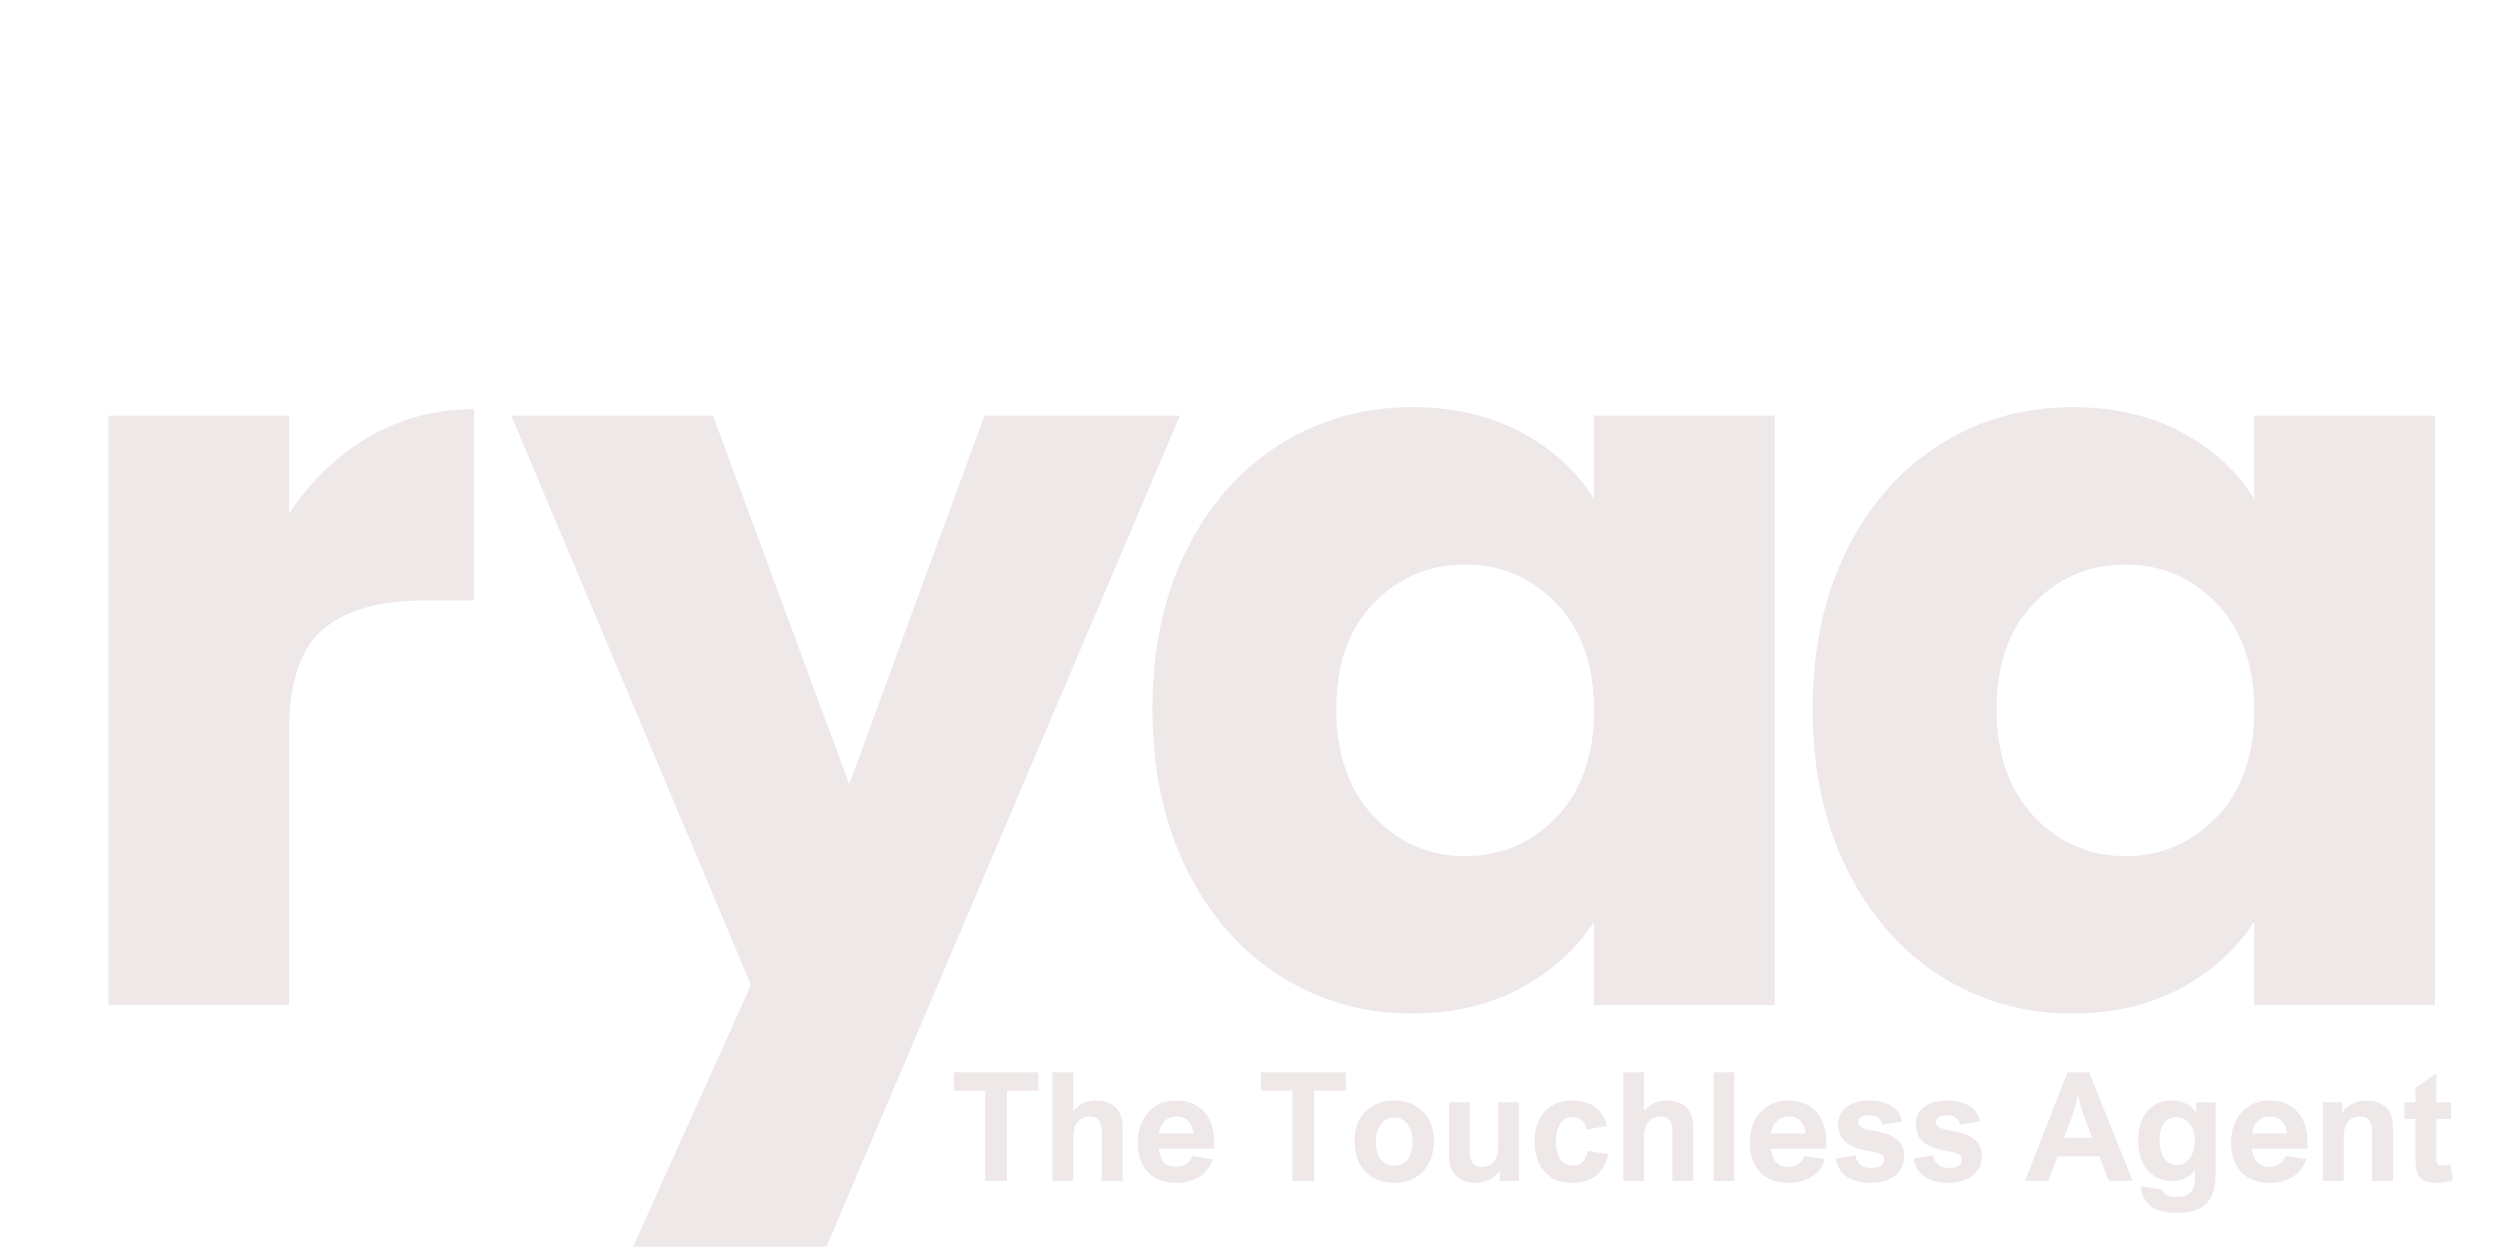 <svg xmlns="http://www.w3.org/2000/svg" xmlns:xlink="http://www.w3.org/1999/xlink" width="500" zoomAndPan="magnify" viewBox="0 0 375 187.5" height="250" preserveAspectRatio="xMidYMid meet" version="1.0"><defs><g/><clipPath id="c72ea6a251"><path d="M 76 62 L 177 62 L 177 187 L 76 187 Z M 76 62 " clip-rule="nonzero"/></clipPath></defs><g fill="#efe8e8" fill-opacity="1"><g transform="translate(26.758, 150.759)"><g/></g></g><g fill="#efe8e8" fill-opacity="1"><g transform="translate(51.794, 150.759)"><g/></g></g><g clip-path="url(#c72ea6a251)"><g fill="#efe8e8" fill-opacity="1"><g transform="translate(76.836, 150.759)"><g><path d="M 100.156 -88.422 L 44.688 42 L 15.531 42 L 35.812 -3.016 L -0.156 -88.422 L 30.109 -88.422 L 50.547 -33.125 L 70.828 -88.422 Z M 100.156 -88.422 "/></g></g></g></g><g fill="#efe8e8" fill-opacity="1"><g transform="translate(168.428, 150.759)"><g><path d="M 4.438 -44.375 C 4.438 -53.457 6.148 -61.43 9.578 -68.297 C 13.016 -75.16 17.691 -80.441 23.609 -84.141 C 29.523 -87.836 36.129 -89.688 43.422 -89.688 C 49.648 -89.688 55.113 -88.422 59.812 -85.891 C 64.52 -83.359 68.141 -80.031 70.672 -75.906 L 70.672 -88.422 L 97.781 -88.422 L 97.781 0 L 70.672 0 L 70.672 -12.516 C 68.035 -8.398 64.363 -5.07 59.656 -2.531 C 54.957 0 49.492 1.266 43.266 1.266 C 36.078 1.266 29.523 -0.609 23.609 -4.359 C 17.691 -8.109 13.016 -13.441 9.578 -20.359 C 6.148 -27.285 4.438 -35.289 4.438 -44.375 Z M 70.672 -44.219 C 70.672 -50.977 68.797 -56.312 65.047 -60.219 C 61.297 -64.125 56.727 -66.078 51.344 -66.078 C 45.957 -66.078 41.391 -64.148 37.641 -60.297 C 33.891 -56.441 32.016 -51.133 32.016 -44.375 C 32.016 -37.613 33.891 -32.25 37.641 -28.281 C 41.391 -24.32 45.957 -22.344 51.344 -22.344 C 56.727 -22.344 61.297 -24.297 65.047 -28.203 C 68.797 -32.117 70.672 -37.457 70.672 -44.219 Z M 70.672 -44.219 "/></g></g></g><g fill="#efe8e8" fill-opacity="1"><g transform="translate(267.467, 150.759)"><g><path d="M 4.438 -44.375 C 4.438 -53.457 6.148 -61.43 9.578 -68.297 C 13.016 -75.16 17.691 -80.441 23.609 -84.141 C 29.523 -87.836 36.129 -89.688 43.422 -89.688 C 49.648 -89.688 55.113 -88.422 59.812 -85.891 C 64.52 -83.359 68.141 -80.031 70.672 -75.906 L 70.672 -88.422 L 97.781 -88.422 L 97.781 0 L 70.672 0 L 70.672 -12.516 C 68.035 -8.398 64.363 -5.07 59.656 -2.531 C 54.957 0 49.492 1.266 43.266 1.266 C 36.078 1.266 29.523 -0.609 23.609 -4.359 C 17.691 -8.109 13.016 -13.441 9.578 -20.359 C 6.148 -27.285 4.438 -35.289 4.438 -44.375 Z M 70.672 -44.219 C 70.672 -50.977 68.797 -56.312 65.047 -60.219 C 61.297 -64.125 56.727 -66.078 51.344 -66.078 C 45.957 -66.078 41.391 -64.148 37.641 -60.297 C 33.891 -56.441 32.016 -51.133 32.016 -44.375 C 32.016 -37.613 33.891 -32.25 37.641 -28.281 C 41.391 -24.32 45.957 -22.344 51.344 -22.344 C 56.727 -22.344 61.297 -24.297 65.047 -28.203 C 68.797 -32.117 70.672 -37.457 70.672 -44.219 Z M 70.672 -44.219 "/></g></g></g><g fill="#efe8e8" fill-opacity="1"><g transform="translate(6.441, 150.759)"><g><path d="M 36.922 -73.688 C 40.086 -78.551 44.047 -82.379 48.797 -85.172 C 53.555 -87.973 58.844 -89.375 64.656 -89.375 L 64.656 -60.688 L 57.203 -60.688 C 50.441 -60.688 45.367 -59.234 41.984 -56.328 C 38.609 -53.43 36.922 -48.336 36.922 -41.047 L 36.922 0 L 9.828 0 L 9.828 -88.422 L 36.922 -88.422 Z M 36.922 -73.688 "/></g></g></g><g fill="#efe8e8" fill-opacity="1"><g transform="translate(142.512, 177.144)"><g><path d="M 8.547 -13.547 L 8.547 0 L 5.266 0 L 5.266 -13.547 L 0.562 -13.547 L 0.562 -16.297 L 13.266 -16.297 L 13.266 -13.547 Z M 8.547 -13.547 "/></g></g></g><g fill="#efe8e8" fill-opacity="1"><g transform="translate(156.327, 177.144)"><g><path d="M 8.047 -12.062 C 9.348 -12.062 10.344 -11.711 11.031 -11.016 C 11.719 -10.328 12.062 -9.359 12.062 -8.109 L 12.062 0 L 8.938 0 L 8.938 -7.375 C 8.938 -8.125 8.797 -8.691 8.516 -9.078 C 8.234 -9.473 7.766 -9.672 7.109 -9.672 C 6.867 -9.672 6.613 -9.625 6.344 -9.531 C 6.07 -9.445 5.836 -9.32 5.641 -9.156 C 5.41 -8.957 5.227 -8.754 5.094 -8.547 C 4.957 -8.336 4.852 -8.07 4.781 -7.75 C 4.707 -7.426 4.672 -7.02 4.672 -6.531 L 4.672 0 L 1.547 0 L 1.547 -16.297 L 4.672 -16.297 L 4.672 -10.5 C 5.086 -11.02 5.598 -11.41 6.203 -11.672 C 6.805 -11.93 7.422 -12.062 8.047 -12.062 Z M 8.047 -12.062 "/></g></g></g><g fill="#efe8e8" fill-opacity="1"><g transform="translate(169.874, 177.144)"><g><path d="M 6.453 -2.109 C 7.117 -2.109 7.66 -2.258 8.078 -2.562 C 8.504 -2.863 8.801 -3.258 8.969 -3.75 L 12.078 -3.266 C 11.66 -2.117 10.984 -1.238 10.047 -0.625 C 9.117 -0.02 7.977 0.281 6.625 0.281 C 5.352 0.281 4.281 0.031 3.406 -0.469 C 2.531 -0.977 1.875 -1.691 1.438 -2.609 C 1 -3.523 0.781 -4.598 0.781 -5.828 C 0.781 -6.961 1.004 -8.004 1.453 -8.953 C 1.91 -9.898 2.578 -10.656 3.453 -11.219 C 4.328 -11.781 5.367 -12.062 6.578 -12.062 C 7.723 -12.062 8.719 -11.816 9.562 -11.328 C 10.414 -10.848 11.078 -10.141 11.547 -9.203 C 12.016 -8.266 12.25 -7.129 12.25 -5.797 L 12.25 -4.844 L 3.953 -4.844 C 4.023 -3.969 4.281 -3.289 4.719 -2.812 C 5.156 -2.344 5.734 -2.109 6.453 -2.109 Z M 3.969 -7.125 L 9.141 -7.125 C 9.066 -7.945 8.805 -8.578 8.359 -9.016 C 7.91 -9.453 7.32 -9.672 6.594 -9.672 C 5.895 -9.672 5.305 -9.445 4.828 -9 C 4.348 -8.551 4.062 -7.926 3.969 -7.125 Z M 3.969 -7.125 "/></g></g></g><g fill="#efe8e8" fill-opacity="1"><g transform="translate(182.888, 177.144)"><g/></g></g><g fill="#efe8e8" fill-opacity="1"><g transform="translate(188.579, 177.144)"><g><path d="M 8.547 -13.547 L 8.547 0 L 5.266 0 L 5.266 -13.547 L 0.562 -13.547 L 0.562 -16.297 L 13.266 -16.297 L 13.266 -13.547 Z M 8.547 -13.547 "/></g></g></g><g fill="#efe8e8" fill-opacity="1"><g transform="translate(202.393, 177.144)"><g><path d="M 0.781 -5.969 C 0.781 -7.125 1.016 -8.164 1.484 -9.094 C 1.961 -10.02 2.648 -10.742 3.547 -11.266 C 4.441 -11.797 5.5 -12.062 6.719 -12.062 C 7.957 -12.062 9.023 -11.797 9.922 -11.266 C 10.828 -10.734 11.516 -10.004 11.984 -9.078 C 12.453 -8.16 12.688 -7.117 12.688 -5.953 C 12.688 -4.734 12.445 -3.656 11.969 -2.719 C 11.5 -1.781 10.816 -1.047 9.922 -0.516 C 9.023 0.016 7.961 0.281 6.734 0.281 C 5.504 0.281 4.441 0.016 3.547 -0.516 C 2.648 -1.047 1.961 -1.781 1.484 -2.719 C 1.016 -3.664 0.781 -4.75 0.781 -5.969 Z M 6.703 -9.516 C 6.18 -9.516 5.711 -9.367 5.297 -9.078 C 4.891 -8.785 4.566 -8.363 4.328 -7.812 C 4.098 -7.27 3.984 -6.629 3.984 -5.891 C 3.984 -5.16 4.094 -4.52 4.312 -3.969 C 4.531 -3.426 4.844 -3.008 5.25 -2.719 C 5.664 -2.426 6.156 -2.281 6.719 -2.281 C 7.27 -2.281 7.754 -2.422 8.172 -2.703 C 8.586 -2.992 8.91 -3.414 9.141 -3.969 C 9.379 -4.52 9.5 -5.164 9.5 -5.906 C 9.5 -6.625 9.383 -7.254 9.156 -7.797 C 8.938 -8.336 8.613 -8.758 8.188 -9.062 C 7.77 -9.363 7.273 -9.516 6.703 -9.516 Z M 6.703 -9.516 "/></g></g></g><g fill="#efe8e8" fill-opacity="1"><g transform="translate(215.863, 177.144)"><g><path d="M 6.453 -2.109 C 6.836 -2.109 7.211 -2.195 7.578 -2.375 C 7.953 -2.562 8.258 -2.891 8.5 -3.359 C 8.75 -3.828 8.875 -4.453 8.875 -5.234 L 8.875 -11.797 L 12 -11.797 L 12 0 L 9.094 0 L 9.094 -1.547 C 8.676 -0.961 8.156 -0.508 7.531 -0.188 C 6.914 0.125 6.242 0.281 5.516 0.281 C 4.203 0.281 3.203 -0.066 2.516 -0.766 C 1.828 -1.461 1.484 -2.441 1.484 -3.703 L 1.484 -11.797 L 4.609 -11.797 L 4.609 -4.422 C 4.609 -3.641 4.754 -3.055 5.047 -2.672 C 5.348 -2.297 5.816 -2.109 6.453 -2.109 Z M 6.453 -2.109 "/></g></g></g><g fill="#efe8e8" fill-opacity="1"><g transform="translate(229.411, 177.144)"><g><path d="M 6.484 -9.578 C 5.672 -9.578 5.051 -9.25 4.625 -8.594 C 4.195 -7.945 3.984 -7.047 3.984 -5.891 C 3.984 -4.805 4.195 -3.93 4.625 -3.266 C 5.051 -2.609 5.688 -2.281 6.531 -2.281 C 7.125 -2.281 7.609 -2.473 7.984 -2.859 C 8.367 -3.254 8.617 -3.812 8.734 -4.531 L 11.812 -4 C 11.477 -2.551 10.859 -1.473 9.953 -0.766 C 9.055 -0.066 7.863 0.281 6.375 0.281 C 5.164 0.281 4.141 0.016 3.297 -0.516 C 2.461 -1.055 1.832 -1.789 1.406 -2.719 C 0.988 -3.656 0.781 -4.719 0.781 -5.906 C 0.781 -7.125 1 -8.195 1.438 -9.125 C 1.875 -10.051 2.516 -10.77 3.359 -11.281 C 4.211 -11.801 5.242 -12.062 6.453 -12.062 C 7.805 -12.062 8.926 -11.75 9.812 -11.125 C 10.707 -10.5 11.316 -9.547 11.641 -8.266 L 8.578 -7.703 C 8.453 -8.305 8.207 -8.77 7.844 -9.094 C 7.488 -9.414 7.035 -9.578 6.484 -9.578 Z M 6.484 -9.578 "/></g></g></g><g fill="#efe8e8" fill-opacity="1"><g transform="translate(241.936, 177.144)"><g><path d="M 8.047 -12.062 C 9.348 -12.062 10.344 -11.711 11.031 -11.016 C 11.719 -10.328 12.062 -9.359 12.062 -8.109 L 12.062 0 L 8.938 0 L 8.938 -7.375 C 8.938 -8.125 8.797 -8.691 8.516 -9.078 C 8.234 -9.473 7.766 -9.672 7.109 -9.672 C 6.867 -9.672 6.613 -9.625 6.344 -9.531 C 6.07 -9.445 5.836 -9.32 5.641 -9.156 C 5.41 -8.957 5.227 -8.754 5.094 -8.547 C 4.957 -8.336 4.852 -8.07 4.781 -7.75 C 4.707 -7.426 4.672 -7.02 4.672 -6.531 L 4.672 0 L 1.547 0 L 1.547 -16.297 L 4.672 -16.297 L 4.672 -10.5 C 5.086 -11.02 5.598 -11.41 6.203 -11.672 C 6.805 -11.93 7.422 -12.062 8.047 -12.062 Z M 8.047 -12.062 "/></g></g></g><g fill="#efe8e8" fill-opacity="1"><g transform="translate(255.483, 177.144)"><g><path d="M 1.547 0 L 1.547 -16.297 L 4.672 -16.297 L 4.672 0 Z M 1.547 0 "/></g></g></g><g fill="#efe8e8" fill-opacity="1"><g transform="translate(261.696, 177.144)"><g><path d="M 6.453 -2.109 C 7.117 -2.109 7.66 -2.258 8.078 -2.562 C 8.504 -2.863 8.801 -3.258 8.969 -3.75 L 12.078 -3.266 C 11.66 -2.117 10.984 -1.238 10.047 -0.625 C 9.117 -0.02 7.977 0.281 6.625 0.281 C 5.352 0.281 4.281 0.031 3.406 -0.469 C 2.531 -0.977 1.875 -1.691 1.438 -2.609 C 1 -3.523 0.781 -4.598 0.781 -5.828 C 0.781 -6.961 1.004 -8.004 1.453 -8.953 C 1.91 -9.898 2.578 -10.656 3.453 -11.219 C 4.328 -11.781 5.367 -12.062 6.578 -12.062 C 7.723 -12.062 8.719 -11.816 9.562 -11.328 C 10.414 -10.848 11.078 -10.141 11.547 -9.203 C 12.016 -8.266 12.25 -7.129 12.25 -5.797 L 12.25 -4.844 L 3.953 -4.844 C 4.023 -3.969 4.281 -3.289 4.719 -2.812 C 5.156 -2.344 5.734 -2.109 6.453 -2.109 Z M 3.969 -7.125 L 9.141 -7.125 C 9.066 -7.945 8.805 -8.578 8.359 -9.016 C 7.91 -9.453 7.32 -9.672 6.594 -9.672 C 5.895 -9.672 5.305 -9.445 4.828 -9 C 4.348 -8.551 4.062 -7.926 3.969 -7.125 Z M 3.969 -7.125 "/></g></g></g><g fill="#efe8e8" fill-opacity="1"><g transform="translate(274.71, 177.144)"><g><path d="M 5.688 -9.844 C 5.188 -9.844 4.785 -9.754 4.484 -9.578 C 4.18 -9.398 4.031 -9.16 4.031 -8.859 C 4.031 -8.629 4.098 -8.43 4.234 -8.266 C 4.379 -8.109 4.633 -7.961 5 -7.828 C 5.375 -7.703 5.891 -7.586 6.547 -7.484 C 8.047 -7.234 9.148 -6.805 9.859 -6.203 C 10.566 -5.609 10.922 -4.77 10.922 -3.688 C 10.922 -2.938 10.719 -2.258 10.312 -1.656 C 9.914 -1.051 9.344 -0.578 8.594 -0.234 C 7.844 0.109 6.961 0.281 5.953 0.281 C 4.398 0.281 3.176 -0.023 2.281 -0.641 C 1.395 -1.266 0.859 -2.176 0.672 -3.375 L 3.609 -3.828 C 3.734 -3.211 3.977 -2.742 4.344 -2.422 C 4.719 -2.109 5.254 -1.953 5.953 -1.953 C 6.547 -1.953 7.02 -2.062 7.375 -2.281 C 7.727 -2.508 7.906 -2.82 7.906 -3.219 C 7.906 -3.426 7.844 -3.602 7.719 -3.75 C 7.602 -3.906 7.383 -4.039 7.062 -4.156 C 6.75 -4.281 6.297 -4.391 5.703 -4.484 C 4.066 -4.734 2.875 -5.191 2.125 -5.859 C 1.383 -6.523 1.016 -7.414 1.016 -8.531 C 1.016 -9.25 1.203 -9.875 1.578 -10.406 C 1.961 -10.938 2.508 -11.344 3.219 -11.625 C 3.926 -11.914 4.766 -12.062 5.734 -12.062 C 7.109 -12.062 8.219 -11.785 9.062 -11.234 C 9.914 -10.691 10.43 -9.914 10.609 -8.906 L 7.625 -8.469 C 7.539 -8.906 7.32 -9.242 6.969 -9.484 C 6.625 -9.723 6.195 -9.844 5.688 -9.844 Z M 5.688 -9.844 "/></g></g></g><g fill="#efe8e8" fill-opacity="1"><g transform="translate(286.368, 177.144)"><g><path d="M 5.688 -9.844 C 5.188 -9.844 4.785 -9.754 4.484 -9.578 C 4.18 -9.398 4.031 -9.16 4.031 -8.859 C 4.031 -8.629 4.098 -8.43 4.234 -8.266 C 4.379 -8.109 4.633 -7.961 5 -7.828 C 5.375 -7.703 5.891 -7.586 6.547 -7.484 C 8.047 -7.234 9.148 -6.805 9.859 -6.203 C 10.566 -5.609 10.922 -4.77 10.922 -3.688 C 10.922 -2.938 10.719 -2.258 10.312 -1.656 C 9.914 -1.051 9.344 -0.578 8.594 -0.234 C 7.844 0.109 6.961 0.281 5.953 0.281 C 4.398 0.281 3.176 -0.023 2.281 -0.641 C 1.395 -1.266 0.859 -2.176 0.672 -3.375 L 3.609 -3.828 C 3.734 -3.211 3.977 -2.742 4.344 -2.422 C 4.719 -2.109 5.254 -1.953 5.953 -1.953 C 6.547 -1.953 7.02 -2.062 7.375 -2.281 C 7.727 -2.508 7.906 -2.82 7.906 -3.219 C 7.906 -3.426 7.844 -3.602 7.719 -3.75 C 7.602 -3.906 7.383 -4.039 7.062 -4.156 C 6.75 -4.281 6.297 -4.391 5.703 -4.484 C 4.066 -4.734 2.875 -5.191 2.125 -5.859 C 1.383 -6.523 1.016 -7.414 1.016 -8.531 C 1.016 -9.25 1.203 -9.875 1.578 -10.406 C 1.961 -10.938 2.508 -11.344 3.219 -11.625 C 3.926 -11.914 4.766 -12.062 5.734 -12.062 C 7.109 -12.062 8.219 -11.785 9.062 -11.234 C 9.914 -10.691 10.43 -9.914 10.609 -8.906 L 7.625 -8.469 C 7.539 -8.906 7.32 -9.242 6.969 -9.484 C 6.625 -9.723 6.195 -9.844 5.688 -9.844 Z M 5.688 -9.844 "/></g></g></g><g fill="#efe8e8" fill-opacity="1"><g transform="translate(298.027, 177.144)"><g/></g></g><g fill="#efe8e8" fill-opacity="1"><g transform="translate(303.717, 177.144)"><g><path d="M 12.594 0 L 11.188 -3.688 L 4.891 -3.688 L 3.547 0 L 0.047 0 L 6.391 -16.297 L 9.656 -16.297 L 16.188 0 Z M 7.234 -10.125 L 5.891 -6.453 L 10.125 -6.453 L 8.766 -10.125 C 8.586 -10.602 8.426 -11.086 8.281 -11.578 C 8.145 -12.078 8.055 -12.484 8.016 -12.797 L 7.922 -12.797 C 7.785 -11.898 7.555 -11.008 7.234 -10.125 Z M 7.234 -10.125 "/></g></g></g><g fill="#efe8e8" fill-opacity="1"><g transform="translate(319.943, 177.144)"><g><path d="M 12.391 -11.797 L 12.391 -1.078 C 12.391 0.316 12.18 1.445 11.766 2.312 C 11.348 3.176 10.711 3.801 9.859 4.188 C 9.004 4.582 7.895 4.781 6.531 4.781 C 3.207 4.781 1.422 3.445 1.172 0.781 L 4.406 1.297 C 4.488 1.68 4.703 1.957 5.047 2.125 C 5.398 2.301 5.938 2.391 6.656 2.391 C 7.508 2.391 8.16 2.172 8.609 1.734 C 9.066 1.297 9.297 0.598 9.297 -0.359 L 9.297 -1.594 L 9.266 -1.594 C 8.953 -1.133 8.488 -0.754 7.875 -0.453 C 7.258 -0.148 6.578 0 5.828 0 C 4.836 0 3.957 -0.25 3.188 -0.75 C 2.426 -1.258 1.832 -1.969 1.406 -2.875 C 0.988 -3.789 0.781 -4.828 0.781 -5.984 C 0.781 -7.254 0.984 -8.344 1.391 -9.25 C 1.797 -10.164 2.379 -10.863 3.141 -11.344 C 3.898 -11.82 4.789 -12.062 5.812 -12.062 C 6.594 -12.062 7.297 -11.914 7.922 -11.625 C 8.547 -11.332 9.047 -10.91 9.422 -10.359 L 9.469 -10.359 L 9.469 -11.797 Z M 6.5 -9.578 C 5.969 -9.578 5.508 -9.43 5.125 -9.141 C 4.75 -8.859 4.461 -8.457 4.266 -7.938 C 4.078 -7.414 3.984 -6.816 3.984 -6.141 C 3.984 -5.41 4.086 -4.758 4.297 -4.188 C 4.504 -3.625 4.801 -3.18 5.188 -2.859 C 5.57 -2.547 6.031 -2.391 6.562 -2.391 C 7.102 -2.391 7.578 -2.547 7.984 -2.859 C 8.398 -3.172 8.719 -3.602 8.938 -4.156 C 9.164 -4.707 9.281 -5.348 9.281 -6.078 C 9.281 -6.742 9.164 -7.344 8.938 -7.875 C 8.719 -8.406 8.395 -8.82 7.969 -9.125 C 7.551 -9.426 7.062 -9.578 6.5 -9.578 Z M 6.5 -9.578 "/></g></g></g><g fill="#efe8e8" fill-opacity="1"><g transform="translate(333.869, 177.144)"><g><path d="M 6.453 -2.109 C 7.117 -2.109 7.66 -2.258 8.078 -2.562 C 8.504 -2.863 8.801 -3.258 8.969 -3.75 L 12.078 -3.266 C 11.66 -2.117 10.984 -1.238 10.047 -0.625 C 9.117 -0.02 7.977 0.281 6.625 0.281 C 5.352 0.281 4.281 0.031 3.406 -0.469 C 2.531 -0.977 1.875 -1.691 1.438 -2.609 C 1 -3.523 0.781 -4.598 0.781 -5.828 C 0.781 -6.961 1.004 -8.004 1.453 -8.953 C 1.91 -9.898 2.578 -10.656 3.453 -11.219 C 4.328 -11.781 5.367 -12.062 6.578 -12.062 C 7.723 -12.062 8.719 -11.816 9.562 -11.328 C 10.414 -10.848 11.078 -10.141 11.547 -9.203 C 12.016 -8.266 12.25 -7.129 12.25 -5.797 L 12.25 -4.844 L 3.953 -4.844 C 4.023 -3.969 4.281 -3.289 4.719 -2.812 C 5.156 -2.344 5.734 -2.109 6.453 -2.109 Z M 3.969 -7.125 L 9.141 -7.125 C 9.066 -7.945 8.805 -8.578 8.359 -9.016 C 7.91 -9.453 7.32 -9.672 6.594 -9.672 C 5.895 -9.672 5.305 -9.445 4.828 -9 C 4.348 -8.551 4.062 -7.926 3.969 -7.125 Z M 3.969 -7.125 "/></g></g></g><g fill="#efe8e8" fill-opacity="1"><g transform="translate(346.883, 177.144)"><g><path d="M 8.938 -7.375 C 8.938 -8.125 8.797 -8.691 8.516 -9.078 C 8.234 -9.473 7.766 -9.672 7.109 -9.672 C 6.391 -9.672 5.801 -9.41 5.344 -8.891 C 4.883 -8.379 4.66 -7.594 4.672 -6.531 L 4.672 0 L 1.547 0 L 1.547 -11.797 L 4.453 -11.797 L 4.453 -10.25 C 4.879 -10.844 5.398 -11.289 6.016 -11.594 C 6.629 -11.906 7.305 -12.062 8.047 -12.062 C 9.348 -12.062 10.344 -11.711 11.031 -11.016 C 11.719 -10.328 12.062 -9.359 12.062 -8.109 L 12.062 0 L 8.938 0 Z M 8.938 -7.375 "/></g></g></g><g fill="#efe8e8" fill-opacity="1"><g transform="translate(360.43, 177.144)"><g><path d="M 7.219 -11.797 L 7.219 -9.312 L 5.016 -9.312 L 5.016 -3.562 C 5.016 -3.227 5.035 -2.973 5.078 -2.797 C 5.129 -2.617 5.219 -2.492 5.344 -2.422 C 5.469 -2.359 5.648 -2.328 5.891 -2.328 C 6.273 -2.328 6.688 -2.383 7.125 -2.5 L 7.516 -0.094 C 7.172 0.02 6.789 0.109 6.375 0.172 C 5.969 0.242 5.551 0.281 5.125 0.281 C 4.289 0.281 3.641 0.164 3.172 -0.062 C 2.711 -0.289 2.383 -0.664 2.188 -1.188 C 1.988 -1.719 1.891 -2.441 1.891 -3.359 L 1.891 -9.312 L 0.219 -9.312 L 0.219 -11.797 L 1.891 -11.797 L 1.891 -13.953 L 5.016 -16.156 L 5.016 -11.797 Z M 7.219 -11.797 "/></g></g></g></svg>